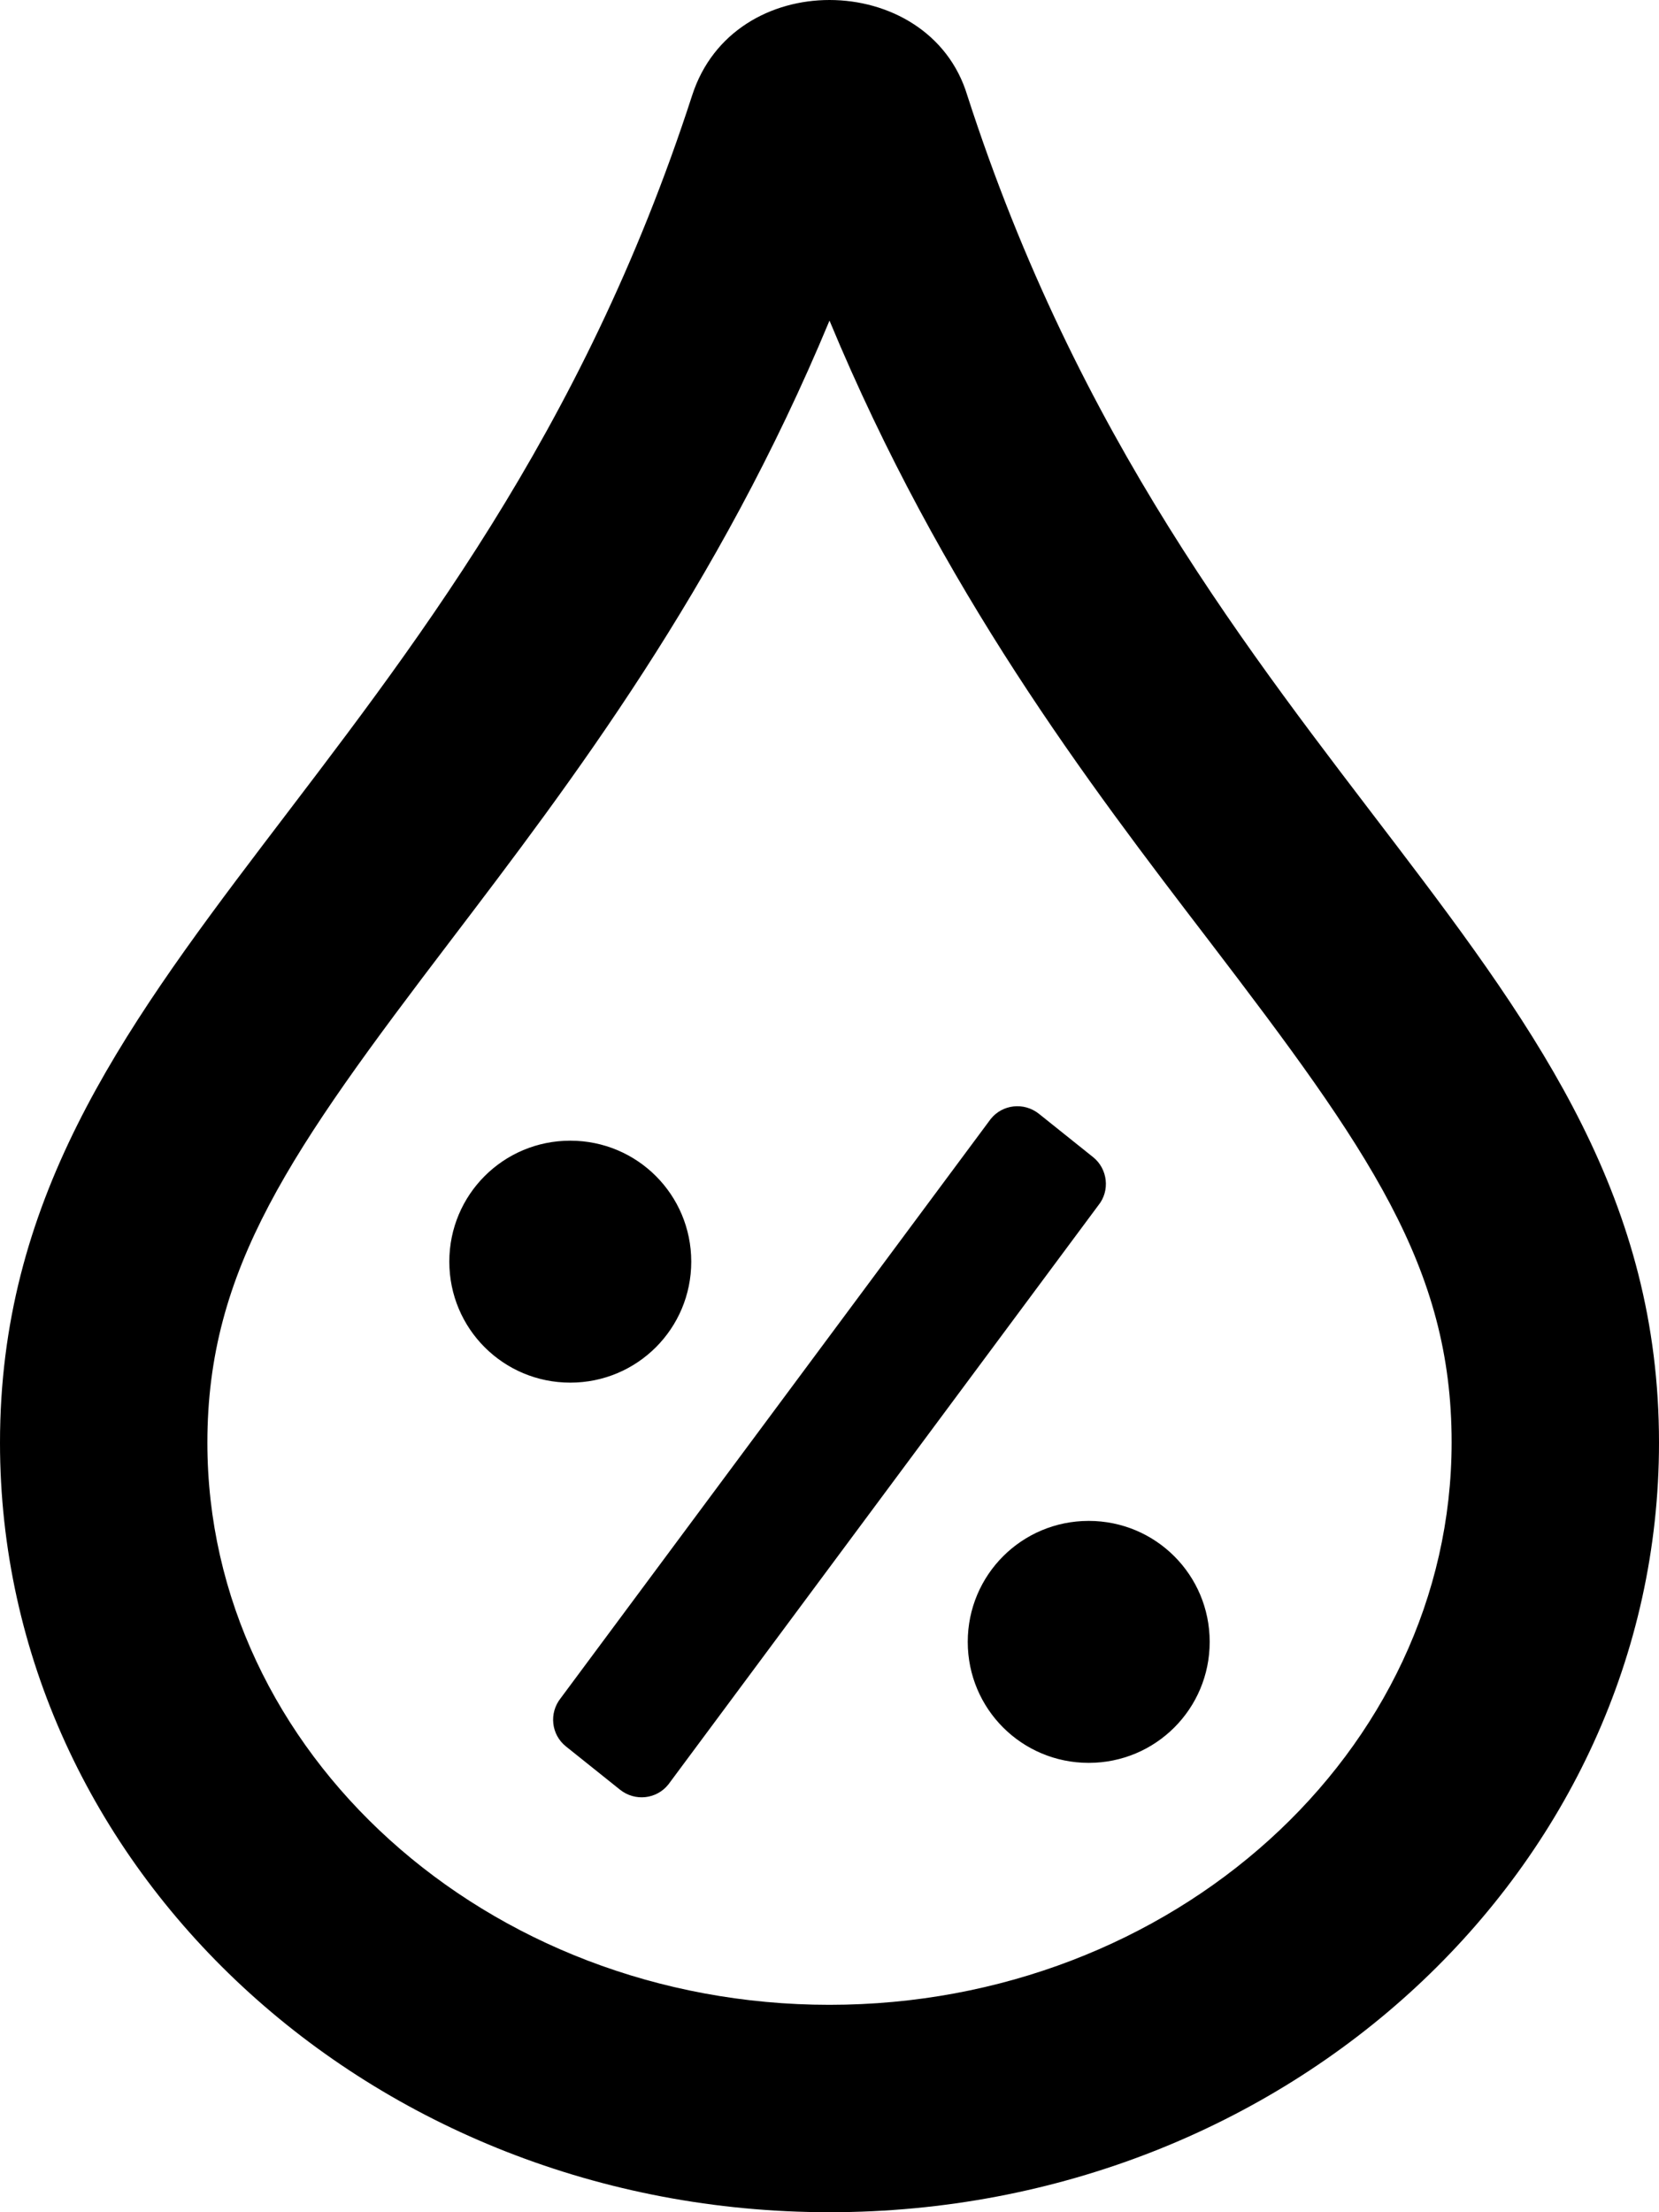 <svg xmlns="http://www.w3.org/2000/svg" viewBox="0 0 384 512">
    <path d="M160 292c0-15.5-12.5-28-28-28s-28 12.5-28 28 12.5 28 28 28 28-12.5 28-28zm92 60c-15.5 0-28 12.5-28 28s12.5 28 28 28 28-12.5 28-28-12.5-28-28-28zM223.9 22.1C219.5 7.5 205.8 0 192 0c-13.5 0-27 7.2-31.8 22.1C109.1 179.8 0 222.7 0 333.9 0 432.3 85.9 512 192 512s192-79.7 192-178.1c0-111.7-108.9-153.3-160.1-311.8zM192 464c-79.4 0-144-58.4-144-130.1 0-40.3 19.3-67.6 56.3-116.2 28-36.8 61.8-81.2 87.7-143.5 26 62.6 59.8 106.9 87.9 143.6 36.9 48.3 56.1 75.4 56.1 116 0 71.8-64.6 130.2-144 130.2zm61-196.2l-12.5-10c-3.5-2.8-8.5-2.2-11.2 1.2l-99.5 134c-2.8 3.5-2.2 8.5 1.2 11.2l12.5 10c3.5 2.8 8.5 2.2 11.2-1.2l99.5-134c2.8-3.4 2.2-8.5-1.2-11.2z"/>
</svg>